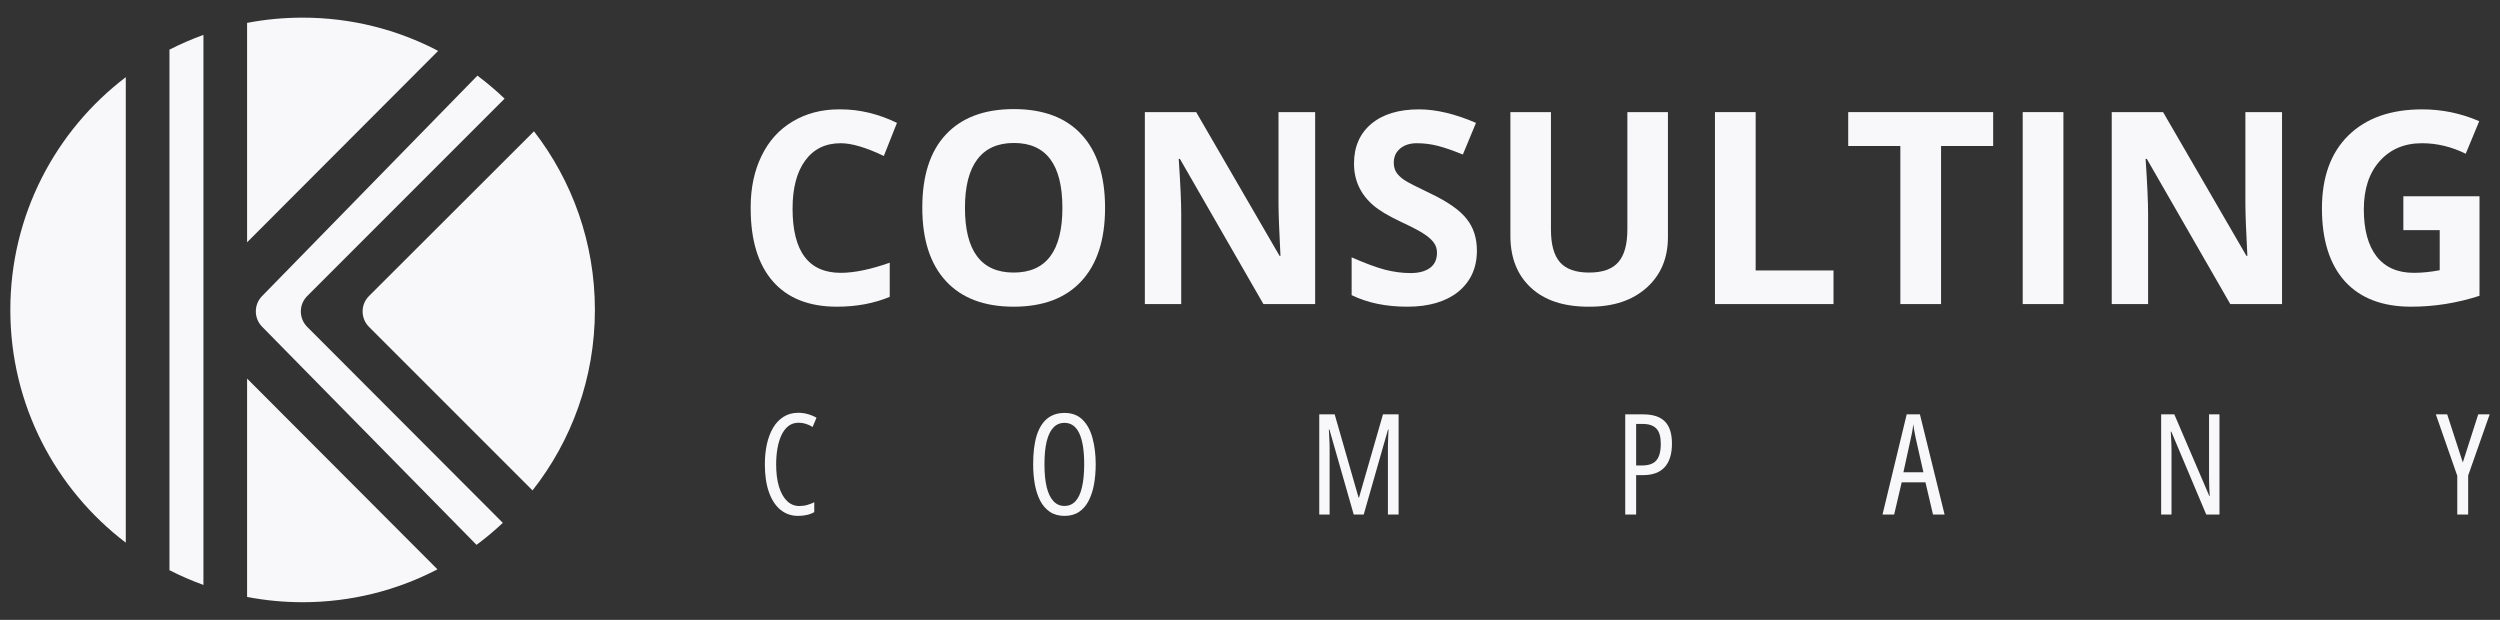 <svg width="121" height="30" viewBox="0 0 121 30" fill="none" xmlns="http://www.w3.org/2000/svg">
<rect x="0" y="0" width="121" height="30" fill="#333333" stroke="none"/>
<path d="M25.845 6.355L17.86 14.327C17.447 14.739 17.447 15.409 17.86 15.822L25.774 23.736C27.665 21.331 28.793 18.297 28.793 15C28.793 11.745 27.693 8.746 25.845 6.355Z" fill="#F8F8FA"/>
<path d="M24.422 4.774L14.87 14.328C14.457 14.74 14.457 15.408 14.869 15.821L24.337 25.306C23.934 25.685 23.509 26.041 23.064 26.371L12.685 15.812C12.282 15.402 12.281 14.745 12.682 14.333L23.107 3.661C23.568 4.006 24.007 4.377 24.422 4.774Z" fill="#F8F8FA"/>
<path d="M21.172 27.555L11.959 18.322V28.892C12.829 29.059 13.728 29.147 14.646 29.147C17 29.147 19.22 28.572 21.172 27.555Z" fill="#F8F8FA"/>
<path d="M9.846 28.311V1.689C9.28 1.893 8.731 2.132 8.202 2.403L8.202 27.597C8.731 27.868 9.28 28.107 9.846 28.311Z" fill="#F8F8FA"/>
<path d="M6.088 26.265V3.735C2.692 6.319 0.5 10.403 0.5 15C0.5 19.597 2.692 23.681 6.088 26.265Z" fill="#F8F8FA"/>
<path d="M11.959 1.108V11.728L21.206 2.463C19.245 1.435 17.014 0.854 14.646 0.854C13.728 0.854 12.829 0.941 11.959 1.108Z" fill="#F8F8FA"/>
<path d="M40.508 14.844C39.157 14.844 38.123 14.435 37.407 13.618C36.691 12.8 36.333 11.622 36.333 10.084C36.333 10.063 36.333 10.042 36.333 10.021C36.333 9.089 36.509 8.263 36.861 7.542C37.212 6.818 37.714 6.263 38.367 5.878C39.019 5.488 39.767 5.293 40.61 5.293C40.64 5.293 40.667 5.293 40.693 5.293C41.603 5.293 42.51 5.511 43.413 5.947L42.777 7.549C41.917 7.138 41.222 6.932 40.693 6.932C39.951 6.932 39.377 7.212 38.971 7.771C38.564 8.326 38.36 9.102 38.36 10.097C38.36 12.169 39.138 13.205 40.693 13.205C41.341 13.205 42.131 13.042 43.063 12.715V14.368C42.3 14.685 41.449 14.844 40.508 14.844Z" fill="#F8F8FA"/>
<path d="M45.783 13.605C45.02 12.779 44.639 11.593 44.639 10.046C44.639 8.5 45.02 7.32 45.783 6.507C46.55 5.689 47.645 5.28 49.068 5.28C50.496 5.28 51.589 5.691 52.347 6.513C53.106 7.335 53.485 8.517 53.485 10.059C53.485 11.597 53.104 12.779 52.341 13.605C51.579 14.431 50.486 14.844 49.062 14.844C47.639 14.844 46.545 14.431 45.783 13.605ZM49.075 6.92C48.291 6.92 47.7 7.184 47.302 7.714C46.904 8.239 46.704 9.021 46.704 10.059C46.704 12.148 47.49 13.192 49.062 13.192C50.634 13.192 51.42 12.148 51.42 10.059C51.42 7.966 50.638 6.92 49.075 6.92Z" fill="#F8F8FA"/>
<path d="M63.653 14.717H61.149L57.107 7.689H57.05C57.131 8.896 57.171 9.782 57.171 10.345V14.717H55.411V5.426H57.895L61.931 12.385H61.975C61.912 11.178 61.88 10.324 61.88 9.824V5.426H63.653V14.717Z" fill="#F8F8FA"/>
<path d="M65.419 12.455C66.064 12.739 66.599 12.938 67.027 13.052C67.459 13.162 67.873 13.217 68.266 13.217C68.665 13.217 68.978 13.135 69.207 12.97C69.436 12.804 69.55 12.559 69.55 12.232C69.55 12.05 69.501 11.891 69.404 11.756C69.307 11.616 69.156 11.478 68.953 11.343C68.754 11.203 68.36 10.995 67.771 10.72C67.182 10.44 66.748 10.18 66.468 9.938C65.845 9.4 65.534 8.727 65.534 7.917C65.534 7.108 65.811 6.468 66.366 5.998C66.926 5.528 67.697 5.293 68.68 5.293C69.506 5.293 70.425 5.511 71.438 5.947L70.802 7.479C70.323 7.284 69.919 7.144 69.588 7.059C69.258 6.975 68.921 6.932 68.578 6.932C68.239 6.932 67.968 7.019 67.764 7.193C67.561 7.362 67.459 7.589 67.459 7.873C67.459 8.047 67.498 8.199 67.574 8.33C67.654 8.458 67.781 8.583 67.955 8.705C68.133 8.824 68.552 9.04 69.213 9.354C70.078 9.765 70.671 10.182 70.993 10.605C71.319 11.012 71.482 11.523 71.482 12.137C71.482 12.967 71.179 13.63 70.573 14.126C69.968 14.605 69.148 14.844 68.114 14.844C67.08 14.844 66.182 14.658 65.419 14.285V12.455Z" fill="#F8F8FA"/>
<path d="M80.728 5.426V11.438C80.728 11.451 80.728 11.463 80.728 11.476C80.728 12.493 80.385 13.309 79.699 13.923C79.013 14.537 78.095 14.844 76.947 14.844C76.926 14.844 76.903 14.844 76.877 14.844C75.683 14.844 74.755 14.537 74.094 13.923C73.433 13.309 73.103 12.472 73.103 11.413V5.426H75.066V11.114C75.066 11.834 75.212 12.362 75.505 12.696C75.797 13.027 76.267 13.192 76.915 13.192C77.564 13.192 78.034 13.025 78.326 12.69C78.619 12.355 78.765 11.826 78.765 11.101V5.426H80.728Z" fill="#F8F8FA"/>
<path d="M84.974 13.09H88.742V14.717H83.004V5.426H84.974V13.09Z" fill="#F8F8FA"/>
<path d="M96.469 7.066H93.947V14.717H91.977V7.066H89.454V5.426H96.469V7.066Z" fill="#F8F8FA"/>
<path d="M99.869 14.717H97.899V5.426H99.869V14.717Z" fill="#F8F8FA"/>
<path d="M110.45 14.717H107.946L103.905 7.689H103.847C103.928 8.896 103.968 9.782 103.968 10.345V14.717H102.208V5.426H104.693L108.728 12.385H108.773C108.709 11.178 108.677 10.324 108.677 9.824V5.426H110.45V14.717Z" fill="#F8F8FA"/>
<path d="M120.008 9.5V14.317C118.923 14.668 117.822 14.844 116.703 14.844C115.305 14.844 114.233 14.433 113.488 13.611C112.751 12.785 112.382 11.612 112.382 10.091C112.382 8.57 112.81 7.39 113.666 6.551C114.526 5.712 115.716 5.293 117.237 5.293C118.19 5.293 119.11 5.483 119.995 5.865L119.341 7.441C118.654 7.102 117.949 6.932 117.225 6.932C116.373 6.932 115.691 7.221 115.178 7.797C114.666 8.369 114.409 9.148 114.409 10.135C114.409 11.118 114.615 11.877 115.026 12.41C115.441 12.94 116.042 13.205 116.83 13.205C117.229 13.205 117.646 13.162 118.082 13.078V11.139H116.322V9.5H120.008Z" fill="#F8F8FA"/>
<path d="M38.654 20.46C38.461 20.46 38.295 20.514 38.156 20.622C38.019 20.73 37.906 20.88 37.818 21.07C37.732 21.258 37.668 21.473 37.626 21.716C37.586 21.957 37.566 22.212 37.566 22.479C37.566 22.895 37.611 23.253 37.702 23.553C37.795 23.854 37.925 24.086 38.093 24.25C38.261 24.411 38.459 24.491 38.687 24.491C38.824 24.491 38.953 24.474 39.075 24.438C39.196 24.403 39.308 24.36 39.41 24.309V24.787C39.303 24.849 39.185 24.894 39.055 24.922C38.924 24.953 38.782 24.969 38.627 24.969C38.298 24.969 38.013 24.869 37.772 24.671C37.531 24.472 37.345 24.186 37.215 23.815C37.084 23.442 37.019 22.994 37.019 22.472C37.019 22.13 37.051 21.808 37.115 21.508C37.181 21.207 37.281 20.942 37.413 20.712C37.548 20.482 37.717 20.303 37.921 20.175C38.124 20.044 38.363 19.979 38.637 19.979C38.796 19.979 38.949 20 39.094 20.042C39.243 20.082 39.384 20.14 39.519 20.218L39.33 20.665C39.228 20.601 39.121 20.552 39.008 20.516C38.896 20.479 38.777 20.46 38.654 20.46Z" fill="#F8F8FA"/>
<path d="M53.032 22.472C53.032 22.819 53.004 23.144 52.949 23.447C52.894 23.748 52.806 24.013 52.687 24.243C52.57 24.471 52.415 24.648 52.223 24.777C52.031 24.905 51.797 24.969 51.523 24.969C51.245 24.969 51.008 24.904 50.814 24.773C50.619 24.641 50.462 24.459 50.343 24.23C50.226 24 50.139 23.733 50.084 23.43C50.031 23.128 50.005 22.806 50.005 22.466C50.005 21.913 50.061 21.453 50.174 21.086C50.289 20.72 50.459 20.444 50.684 20.261C50.91 20.077 51.189 19.986 51.523 19.986C51.886 19.986 52.178 20.096 52.398 20.317C52.62 20.536 52.78 20.833 52.879 21.209C52.981 21.585 53.032 22.006 53.032 22.472ZM50.552 22.472C50.552 22.912 50.588 23.282 50.661 23.583C50.736 23.881 50.846 24.107 50.989 24.259C51.133 24.412 51.309 24.488 51.517 24.488C51.729 24.488 51.906 24.414 52.047 24.266C52.188 24.116 52.295 23.891 52.365 23.593C52.438 23.292 52.475 22.919 52.475 22.472C52.475 21.807 52.395 21.306 52.236 20.97C52.077 20.634 51.839 20.466 51.523 20.466C51.307 20.466 51.126 20.543 50.983 20.695C50.839 20.845 50.731 21.07 50.658 21.368C50.587 21.664 50.552 22.032 50.552 22.472Z" fill="#F8F8FA"/>
<path d="M65.52 24.903L64.343 20.785H64.317C64.326 20.933 64.332 21.067 64.337 21.186C64.343 21.303 64.348 21.405 64.35 21.491C64.352 21.577 64.353 21.648 64.353 21.703V24.903H63.852V20.055H64.598L65.756 24.087H65.775L66.936 20.055H67.692V24.903H67.175V21.716C67.175 21.657 67.176 21.583 67.178 21.494C67.18 21.406 67.183 21.303 67.188 21.186C67.195 21.067 67.2 20.933 67.204 20.785H67.181L66.004 24.903H65.52Z" fill="#F8F8FA"/>
<path d="M79.53 20.055C80.006 20.055 80.356 20.17 80.581 20.4C80.809 20.63 80.923 20.988 80.923 21.474C80.923 21.724 80.893 21.944 80.833 22.134C80.776 22.322 80.689 22.48 80.572 22.608C80.457 22.736 80.311 22.834 80.134 22.9C79.959 22.964 79.754 22.996 79.517 22.996H79.189V24.903H78.662V20.055H79.53ZM79.51 20.519H79.189V22.529H79.471C79.685 22.529 79.859 22.493 79.991 22.423C80.126 22.352 80.225 22.239 80.286 22.084C80.35 21.93 80.382 21.729 80.382 21.481C80.382 21.138 80.312 20.893 80.17 20.745C80.029 20.595 79.809 20.519 79.51 20.519Z" fill="#F8F8FA"/>
<path d="M93.557 24.903L93.192 23.344H92.042L91.677 24.903H91.114L92.284 20.055H92.924L94.118 24.903H93.557ZM93.093 22.857L92.722 21.212C92.706 21.131 92.691 21.051 92.675 20.974C92.662 20.894 92.649 20.818 92.635 20.745C92.624 20.67 92.613 20.597 92.602 20.526C92.596 20.597 92.587 20.67 92.576 20.745C92.565 20.82 92.552 20.896 92.536 20.974C92.52 21.049 92.504 21.126 92.486 21.206L92.125 22.857H93.093Z" fill="#F8F8FA"/>
<path d="M107.422 24.903H106.782L105.091 20.891H105.064C105.073 21.008 105.08 21.122 105.084 21.232C105.091 21.341 105.095 21.446 105.097 21.547C105.1 21.649 105.101 21.748 105.101 21.846V24.903H104.6V20.055H105.237L106.931 24.007H106.951C106.944 23.877 106.937 23.754 106.931 23.639C106.926 23.524 106.923 23.417 106.921 23.318C106.919 23.216 106.918 23.123 106.918 23.039V20.055H107.422V24.903Z" fill="#F8F8FA"/>
<path d="M119.2 22.383L119.946 20.055H120.5L119.459 23.016V24.903H118.932V23.029L117.894 20.055H118.444L119.2 22.383Z" fill="#F8F8FA"/>
</svg>
